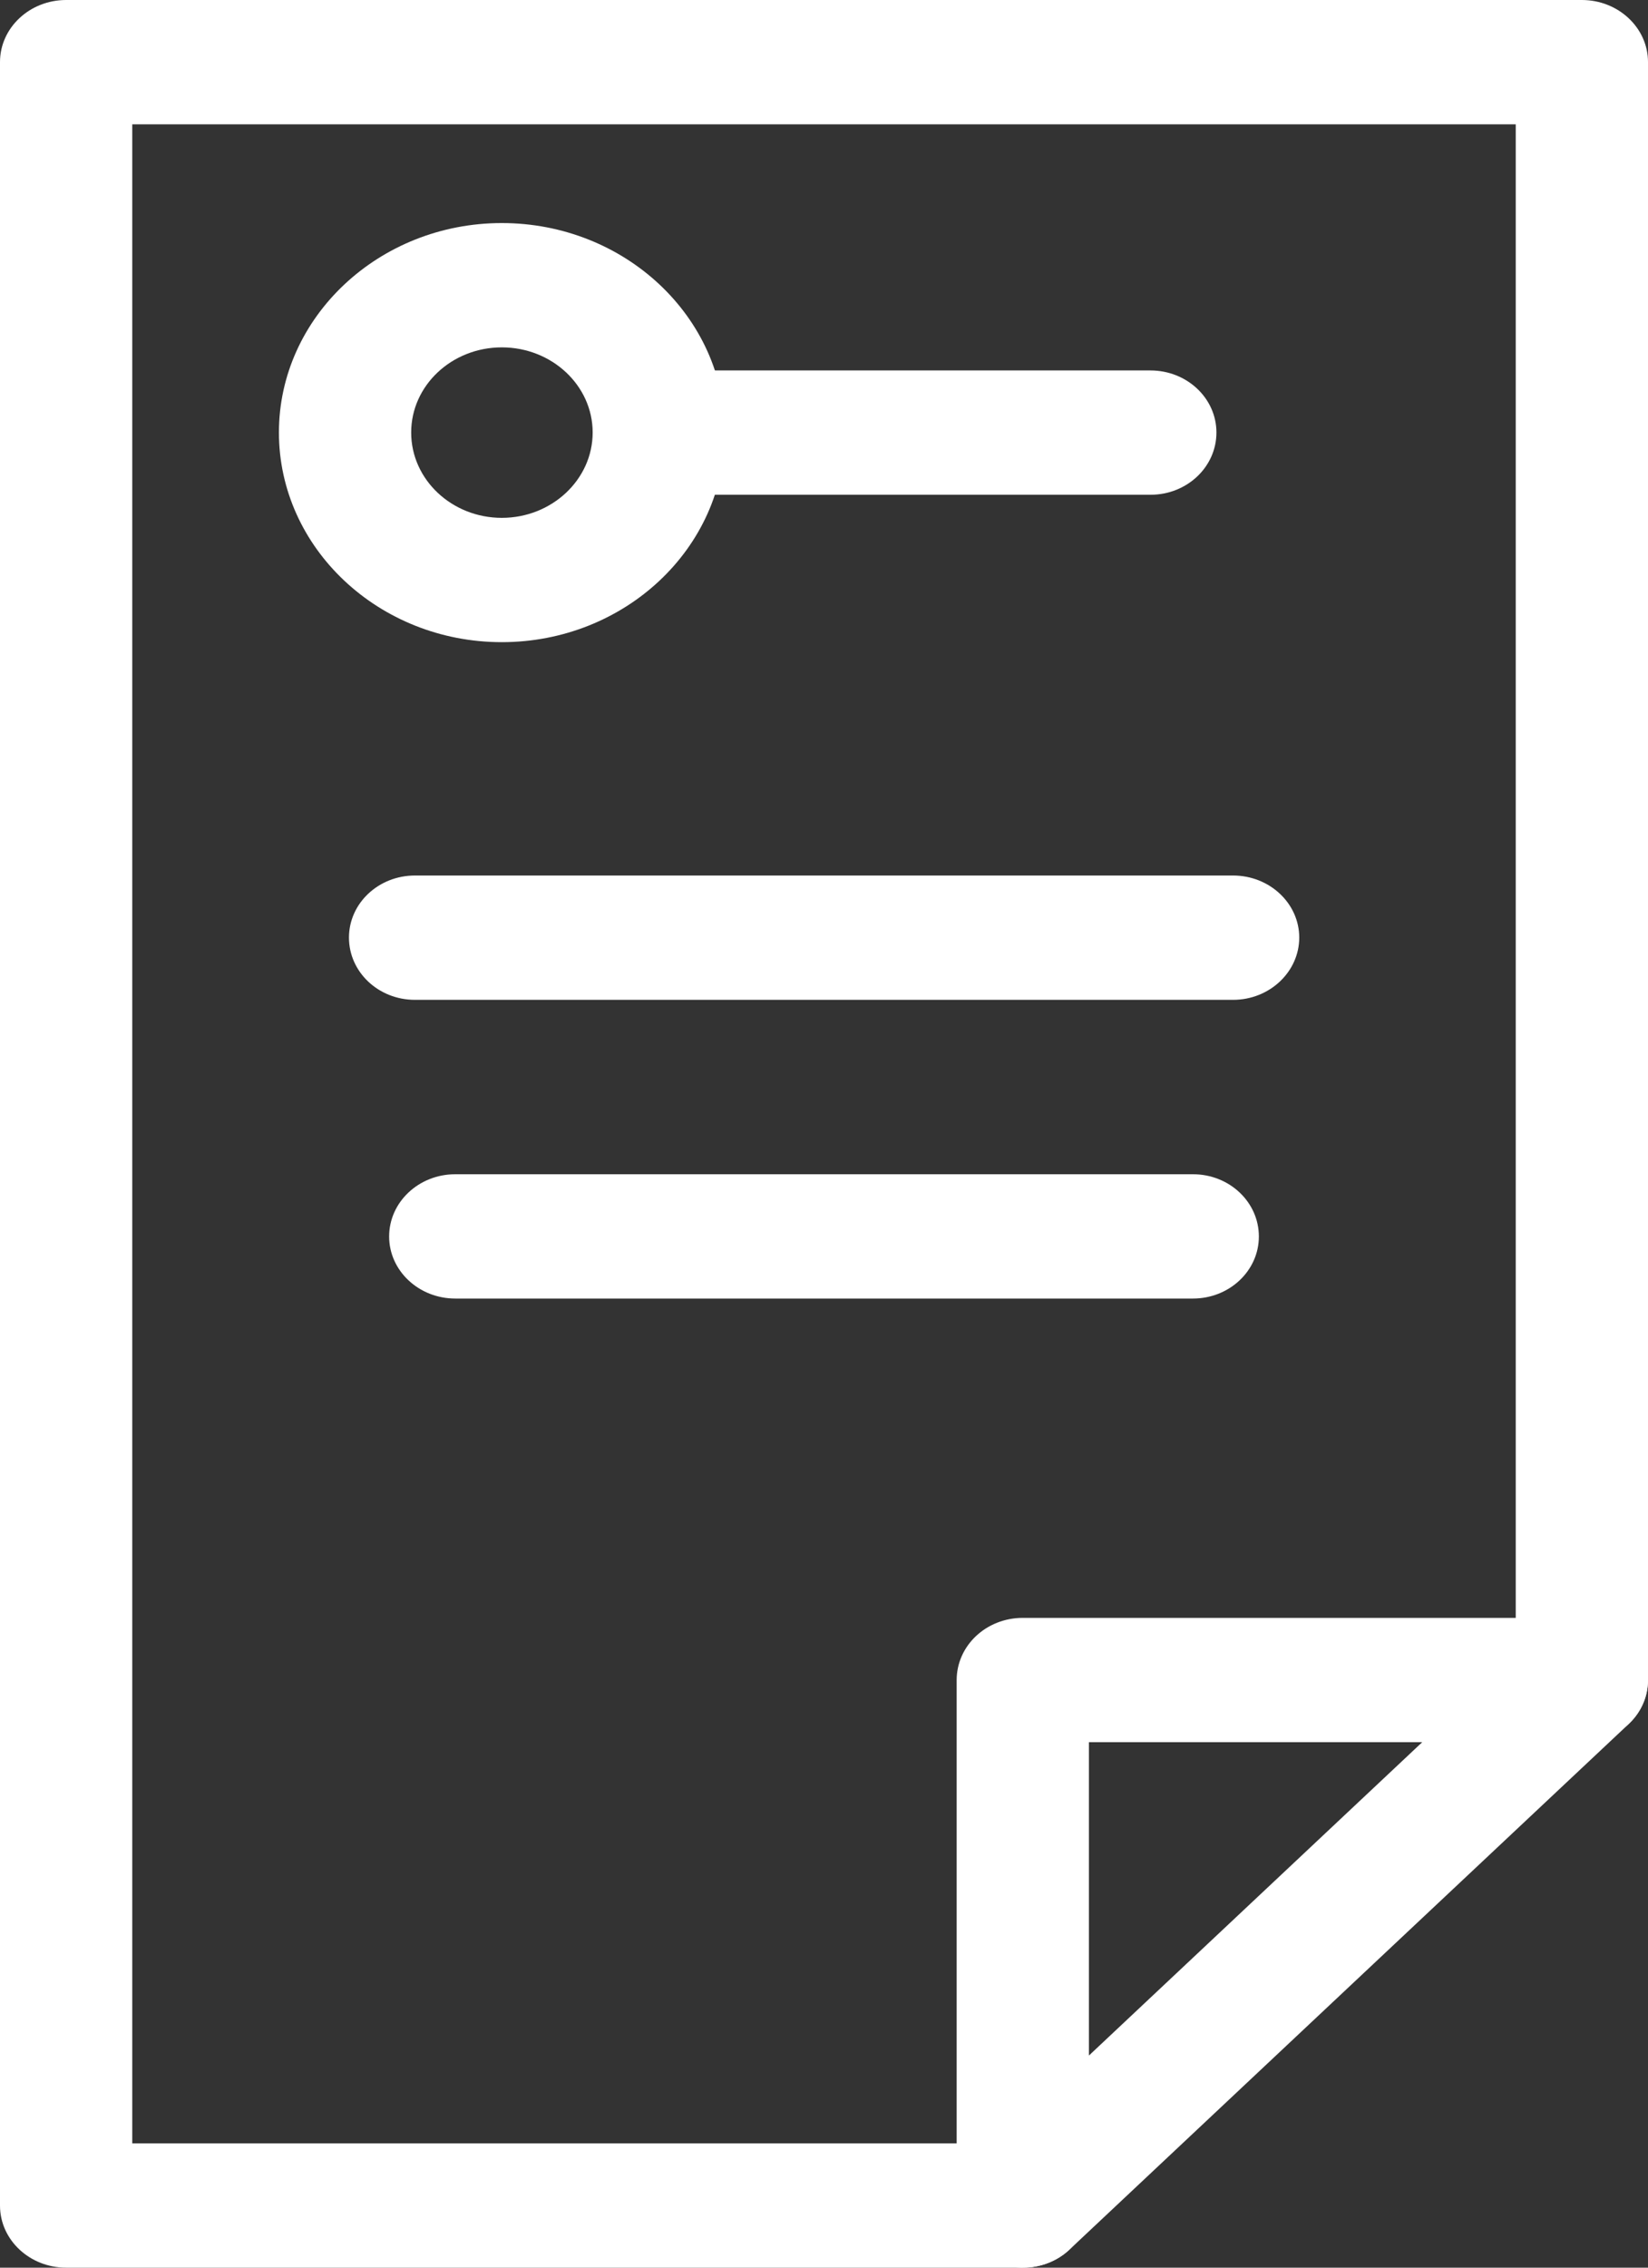 <?xml version="1.0" encoding="UTF-8"?>
<svg width="8px" height="11px" viewBox="0 0 8 11" version="1.1" xmlns="http://www.w3.org/2000/svg" xmlns:xlink="http://www.w3.org/1999/xlink">
    <rect x="0" y="0" width="8" height="11" fill="#333333" stroke="none"/>
    <title>np_overview-pages_1335805_FFFFFF</title>
    <g id="Symbols" stroke="none" stroke-width="1" fill="none" fill-rule="evenodd">
        <g id="Affiliates-Nav" transform="translate(-33, -335)" fill="#FFFFFF" fill-rule="nonzero">
            <g id="np_overview-pages_1335805_FFFFFF" transform="translate(33, 335)">
                <path d="M4.966,11 L0.321,11 C0.144,11 0,10.865 0,10.699 L0,0.301 C0,0.135 0.144,0 0.321,0 L7.679,0 C7.856,0 8,0.135 8,0.301 L8,8.15 C8,8.316 7.856,8.451 7.679,8.451 C7.502,8.451 7.358,8.316 7.358,8.15 L7.358,0.603 L0.642,0.603 L0.642,10.397 L4.966,10.397 C5.143,10.397 5.286,10.532 5.286,10.699 C5.286,10.865 5.142,11 4.966,11 Z" id="Path"></path>
                <path d="M4.965,11 C4.923,11 4.882,10.993 4.842,10.977 C4.722,10.93 4.644,10.82 4.644,10.699 L4.644,8.15 C4.644,7.983 4.787,7.848 4.965,7.848 L7.679,7.848 C7.809,7.848 7.925,7.922 7.975,8.034 C8.025,8.147 7.998,8.277 7.906,8.363 L5.192,10.912 C5.131,10.97 5.049,11 4.965,11 L4.965,11 Z M5.286,8.451 L5.286,9.971 L6.904,8.451 L5.286,8.451 Z" id="Shape"></path>
                <path d="M5.585,2.4 L3.321,2.4 C3.144,2.4 3,2.265 3,2.098 C3,1.932 3.144,1.797 3.321,1.797 L5.585,1.797 C5.762,1.797 5.905,1.932 5.905,2.098 C5.905,2.265 5.762,2.4 5.585,2.4 Z" id="Path"></path>
                <path d="M5.986,4.85 L2.014,4.85 C1.837,4.85 1.694,4.715 1.694,4.548 C1.694,4.382 1.837,4.247 2.014,4.247 L5.986,4.247 C6.163,4.247 6.307,4.382 6.307,4.548 C6.307,4.714 6.163,4.85 5.986,4.85 L5.986,4.85 Z" id="Path"></path>
                <path d="M5.791,6.299 L2.21,6.299 C2.033,6.299 1.889,6.164 1.889,5.998 C1.889,5.831 2.033,5.696 2.21,5.696 L5.791,5.696 C5.968,5.696 6.111,5.831 6.111,5.998 C6.111,6.164 5.968,6.299 5.791,6.299 Z" id="Path"></path>
                <path d="M2.436,3.115 C1.839,3.115 1.354,2.658 1.354,2.098 C1.354,1.538 1.84,1.082 2.436,1.082 C3.033,1.082 3.519,1.538 3.519,2.098 C3.519,2.659 3.033,3.115 2.436,3.115 L2.436,3.115 Z M2.436,1.685 C2.193,1.685 1.996,1.87 1.996,2.098 C1.996,2.327 2.194,2.512 2.436,2.512 C2.679,2.512 2.877,2.326 2.877,2.098 C2.877,1.87 2.679,1.685 2.436,1.685 L2.436,1.685 Z" id="Shape"></path>
            </g>
        </g>
    </g>
</svg>
